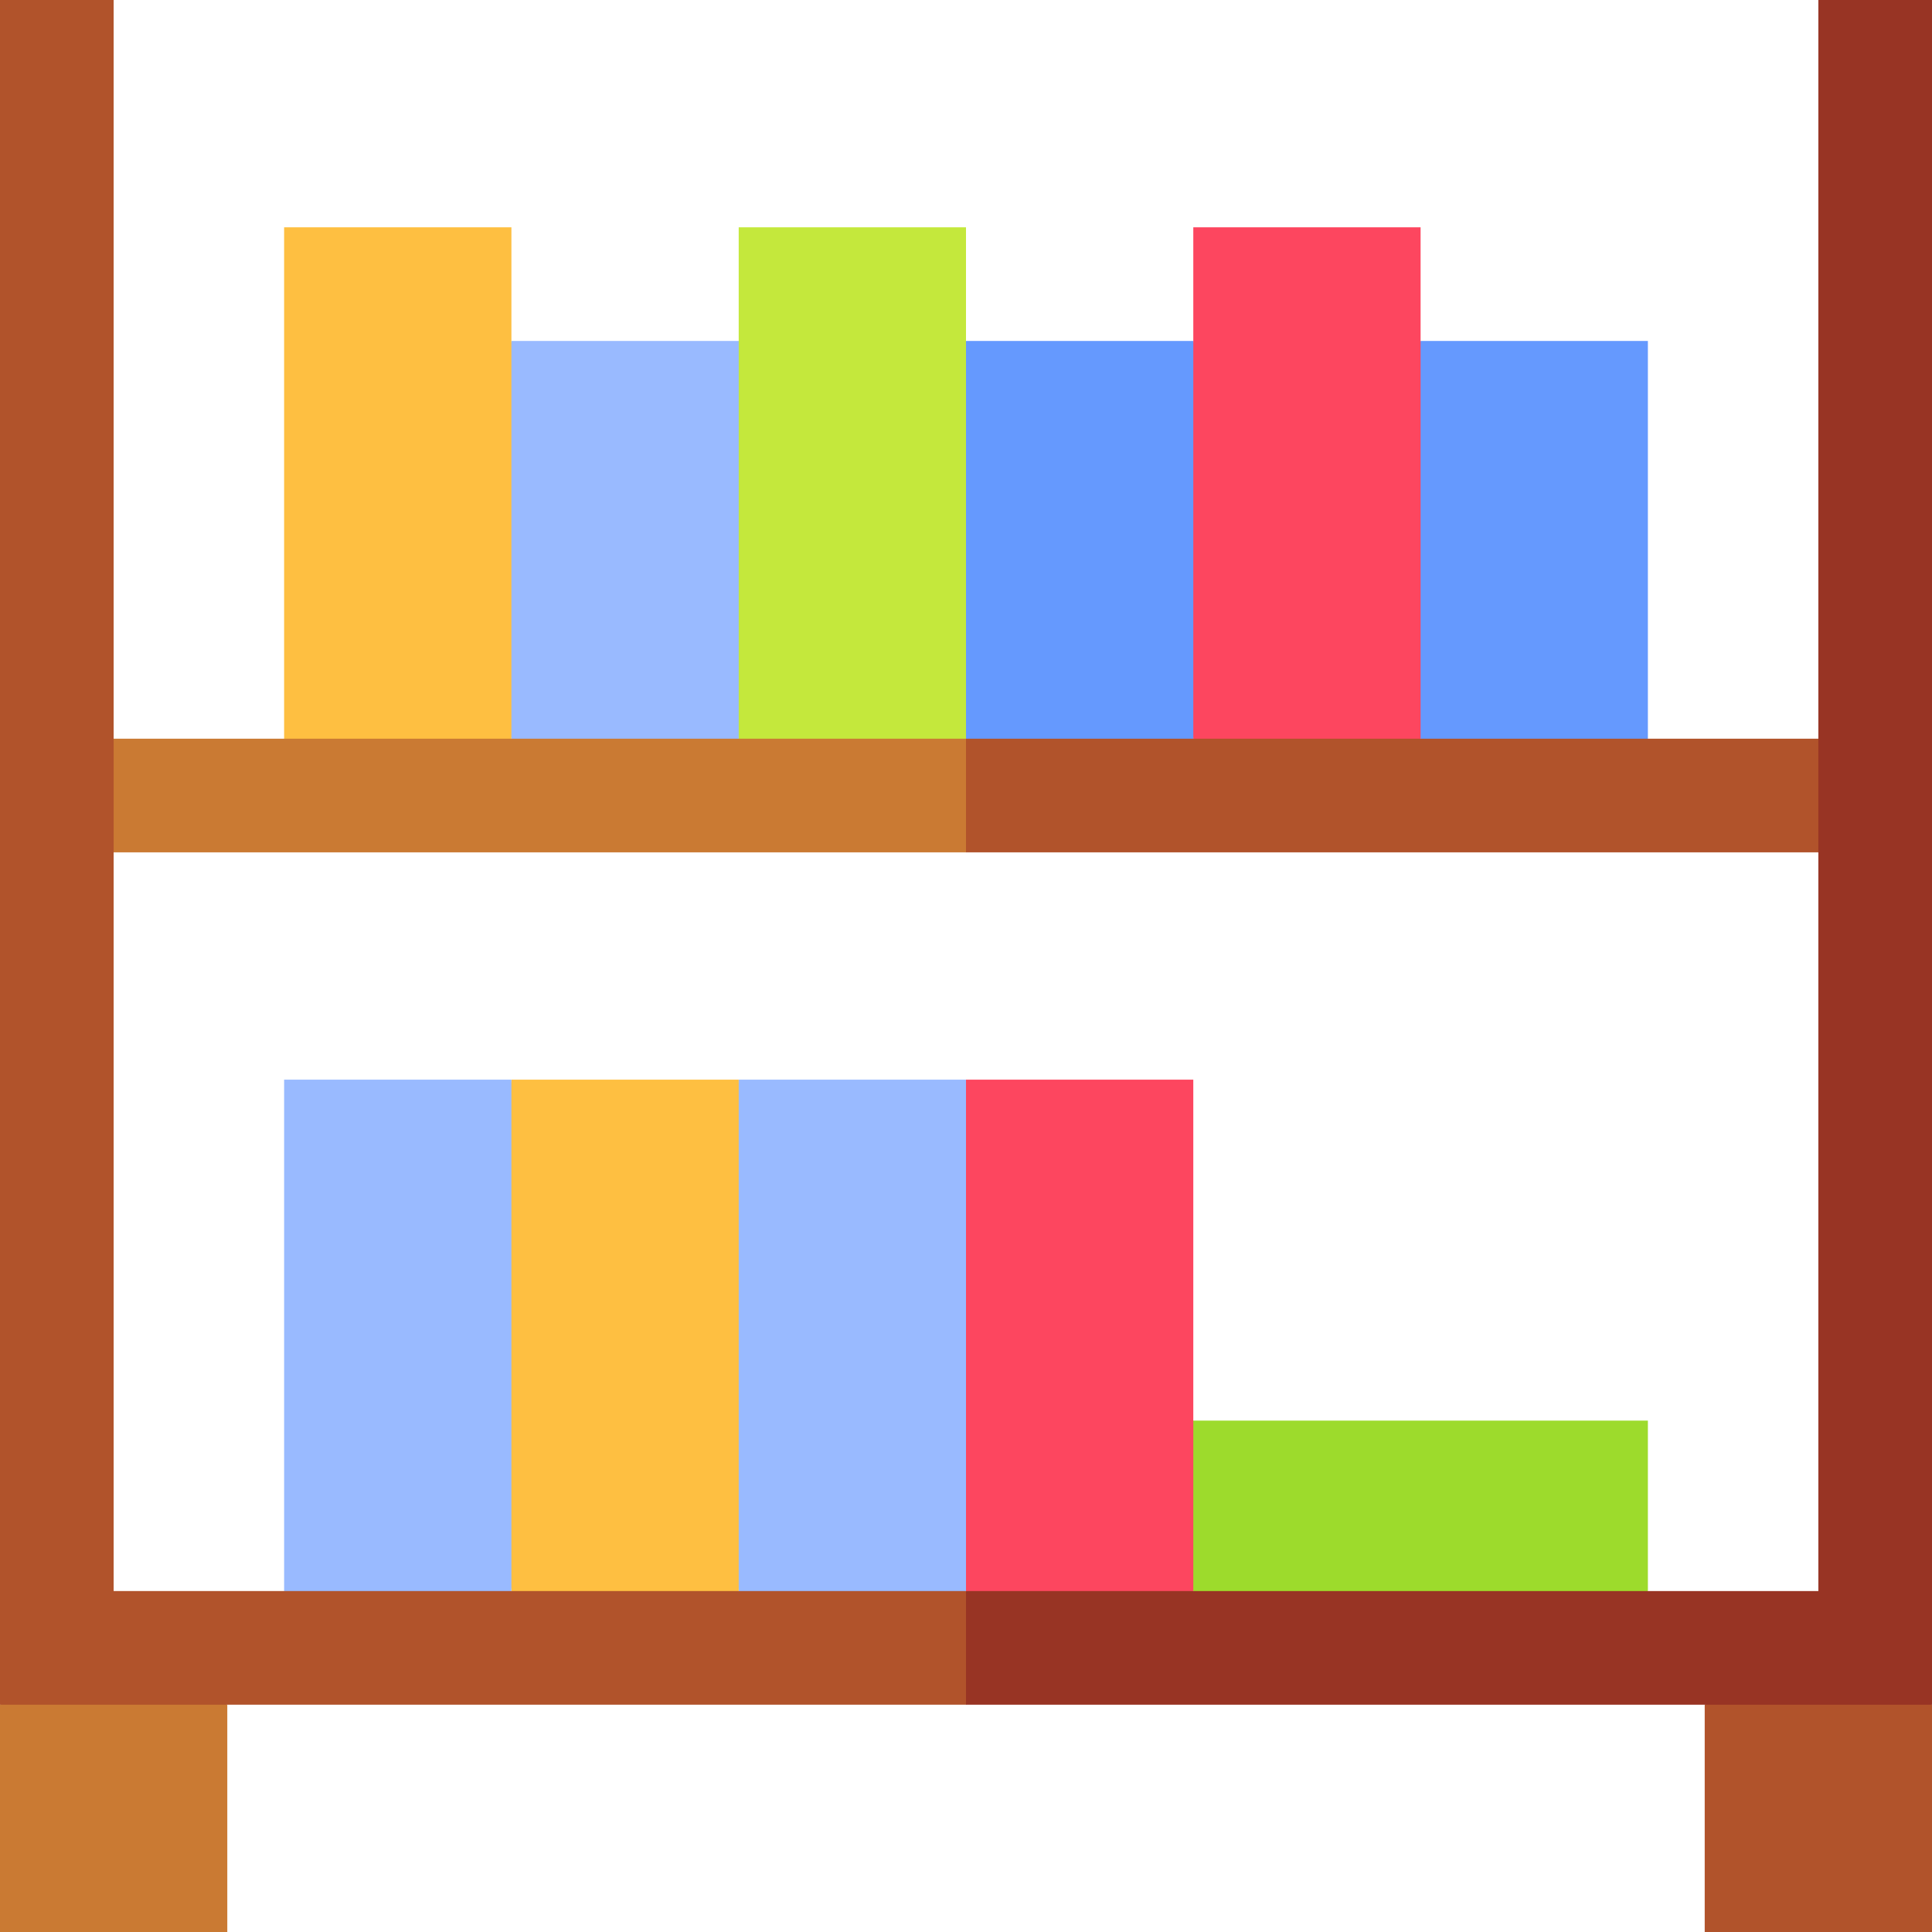 <svg id="Layer_1" enable-background="new 0 0 510 510" height="512" viewBox="0 0 510 510" width="512" xmlns="http://www.w3.org/2000/svg"><g id="XMLID_5584_"><path id="XMLID_5635_" d="m435 375v45l-60 15-60-15-15-15 15-30z" fill="#9ddb2c"/><path id="XMLID_5632_" d="m255 420-30 10-30-10-10-62.5 10-72.5h60l10 67.5z" fill="#99baff"/><path id="XMLID_5629_" d="m195 420-30 10-30-10-10-69.5 10-65.5h60z" fill="#febf41"/><path id="XMLID_5626_" d="m195 195-30 15-30-15-15-45 15-60h60l15 60z" fill="#99baff"/><path id="XMLID_5623_" d="m135 195-30 15-30-15v-135h60z" fill="#febf41"/><path id="XMLID_5620_" d="m315 195-30 15-30-15-15-60 15-45h60l15 60z" fill="#6599fe"/><path id="XMLID_5617_" d="m255 195-30 15-30-15v-135h60z" fill="#c4e83c"/><path id="XMLID_5614_" d="m435 195-30 15-30-15-15-45 15-60h60z" fill="#6599fe"/><path id="XMLID_5611_" d="m375 195-30 15-30-15v-135h60z" fill="#fd465f"/><g id="XMLID_5604_"><g><g id="XMLID_767_"><path d="m255 225h-225l-15-15 15-15h225l15 15z" fill="#ca7a33"/></g></g></g><path id="XMLID_5603_" d="m255 195v30h225l15-15-15-15z" fill="#b1532b"/><path id="XMLID_5600_" d="m60 510h-60v-60l30-15 30 15z" fill="#ca7a33"/><path id="XMLID_5597_" d="m510 510h-60v-60l30-15 30 15z" fill="#b1532b"/><path id="XMLID_5594_" d="m135 420-32.5 10-27.5-10v-135h60z" fill="#99baff"/><path id="XMLID_5591_" d="m315 420-30 10-30-10v-135h60z" fill="#fd465f"/><path id="XMLID_5588_" d="m30 420v-420h-30v450h255l15-15-15-15z" fill="#b1532b"/><path id="XMLID_5585_" d="m510 0h-30v420h-225v30h255z" fill="#983424"/></g></svg>